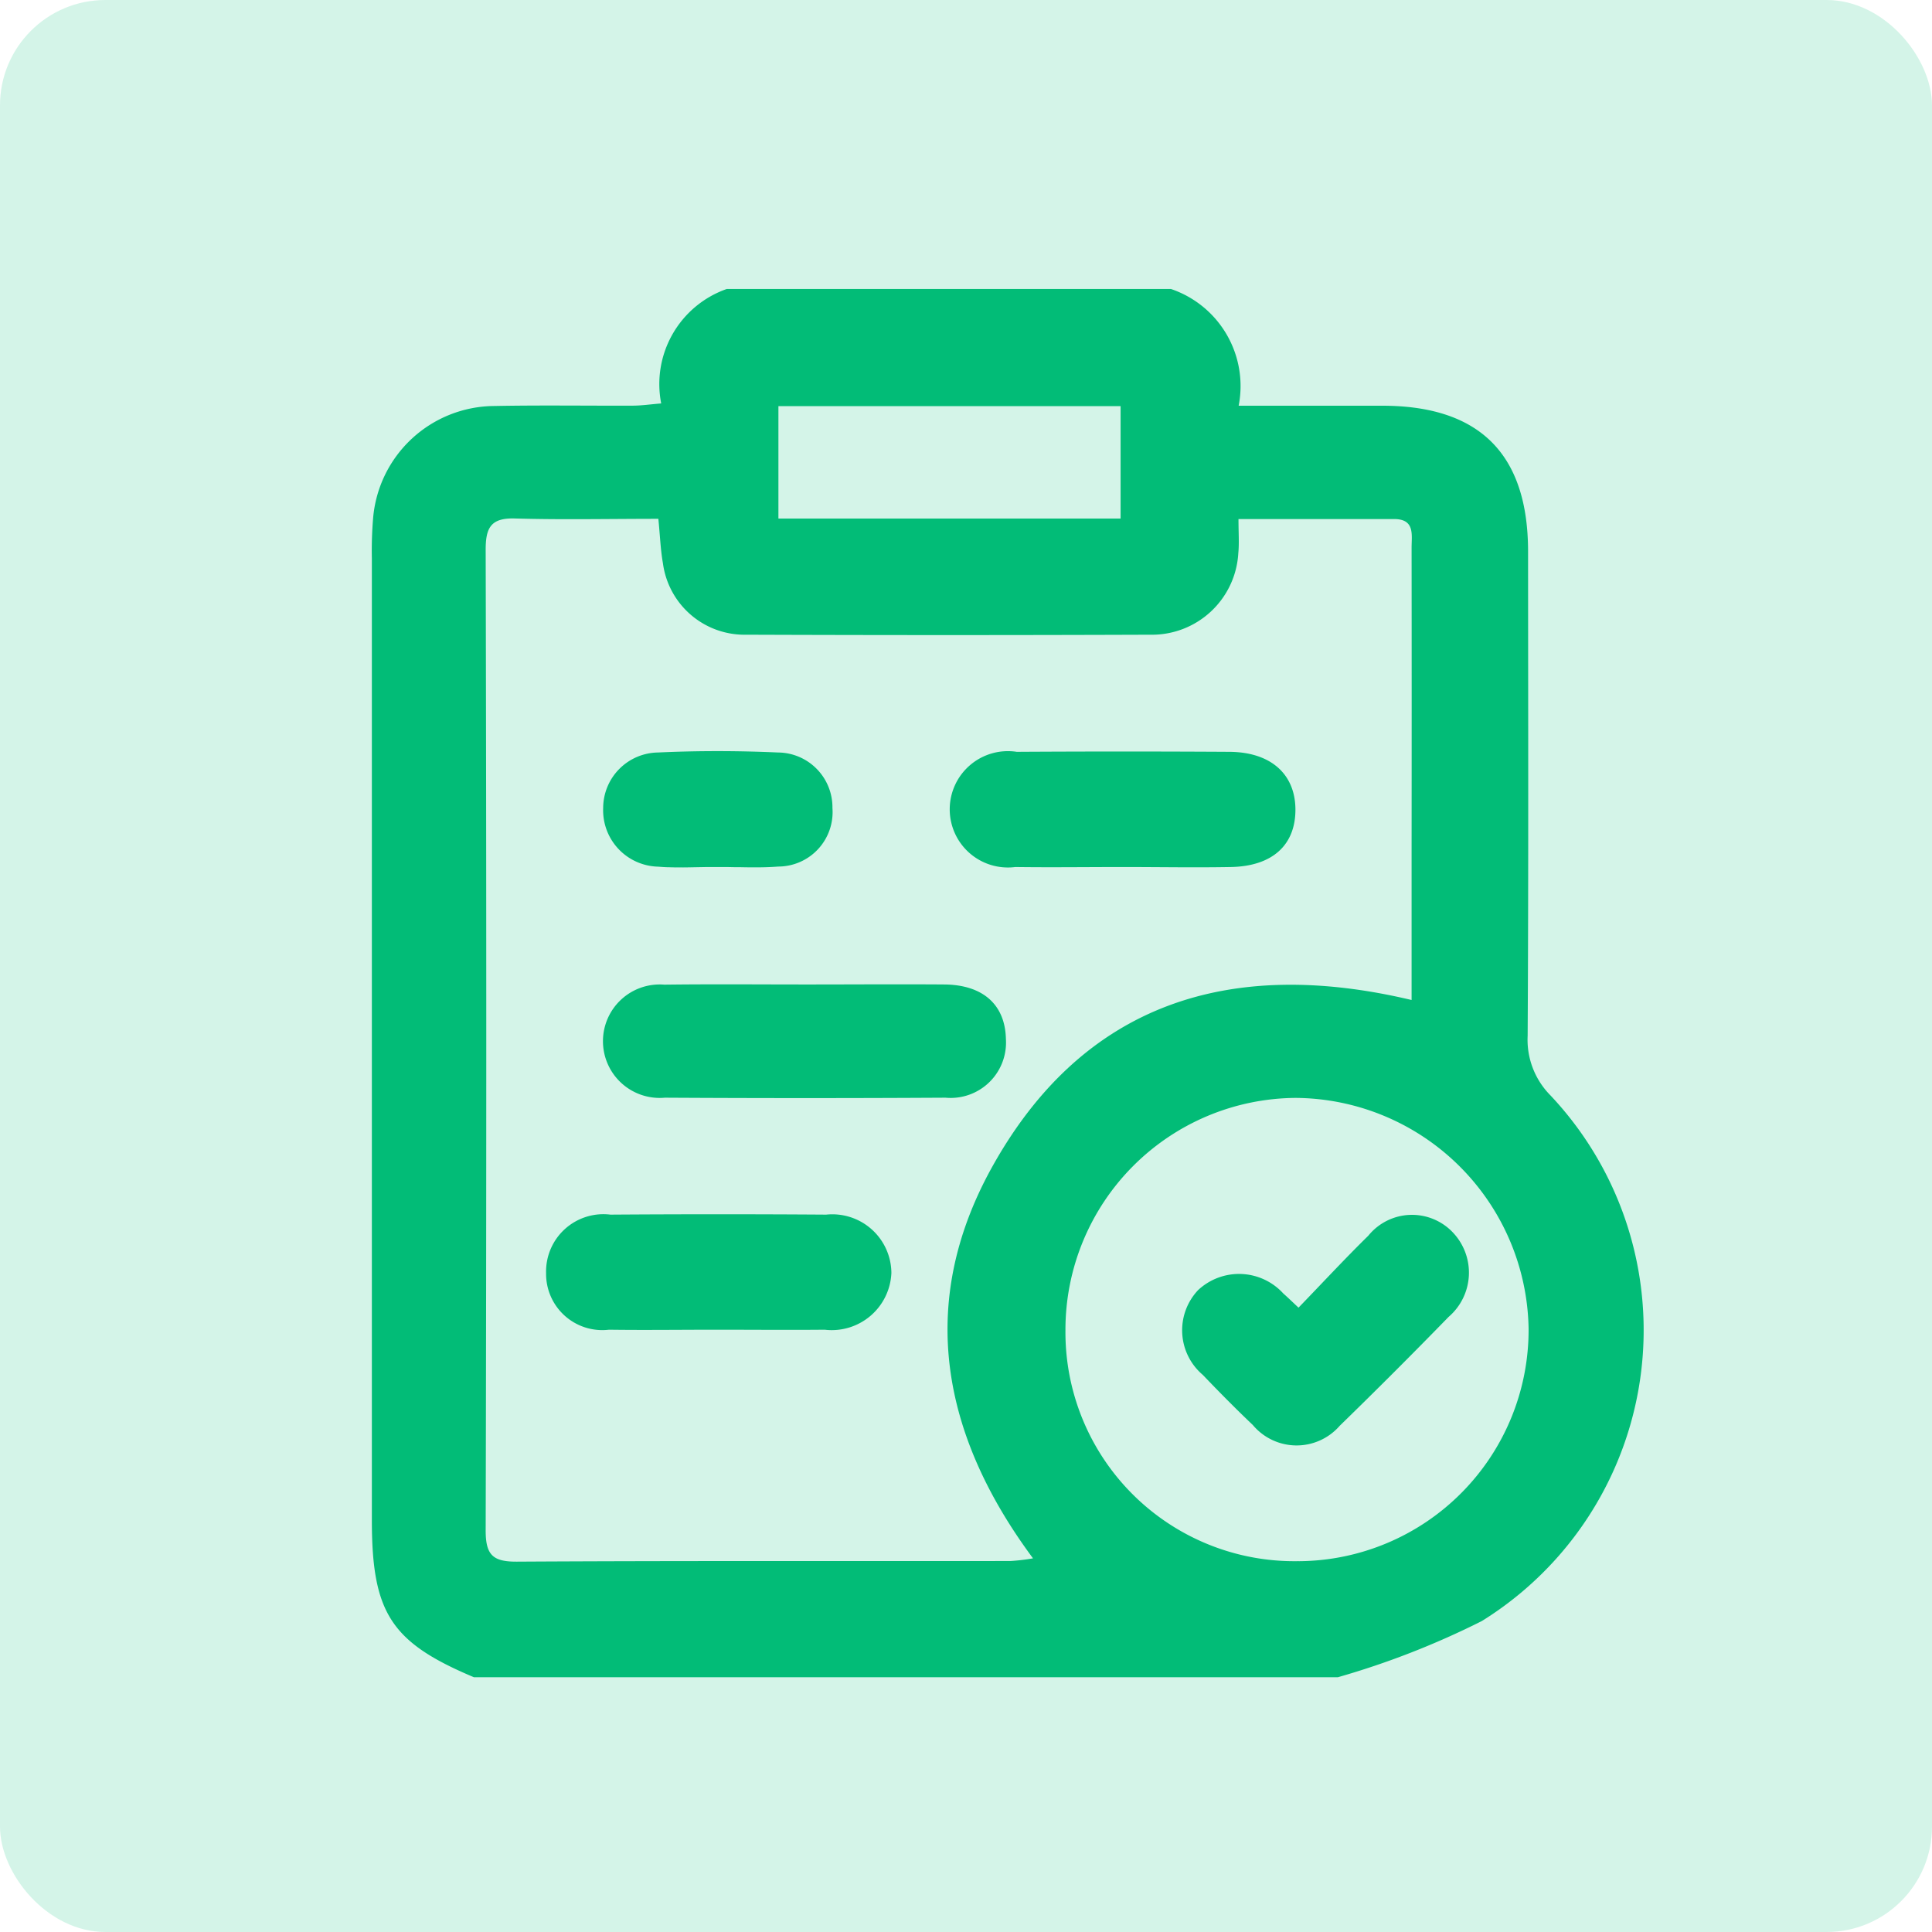 <svg xmlns="http://www.w3.org/2000/svg" width="55" height="55" viewBox="0 0 55 55">
  <g id="Group_4633" data-name="Group 4633" transform="translate(-3840 -1163)">
    <g id="Group_4626" data-name="Group 4626" transform="translate(3840 1163.326)">
      <g id="Group_4082" data-name="Group 4082" transform="translate(0 0)">
        <rect id="Rectangle_227" data-name="Rectangle 227" width="55" height="55" rx="3" transform="translate(0 -0.326)" fill="#02bc77" opacity="0.17"/>
        <g id="Group_62" data-name="Group 62" transform="translate(10.579 7.899)">
          <path id="Path_348" data-name="Path 348" d="M512.129,263.189a2.251,2.251,0,0,1-.648-1.7c.026-4.593.014-9.187.012-13.78,0-2.774-1.377-4.149-4.145-4.152-1.338,0-2.677,0-4.094,0a2.917,2.917,0,0,0-1.927-3.323H488.68a2.868,2.868,0,0,0-1.865,3.258c-.309.025-.557.062-.8.063-1.315.005-2.633-.016-3.949.01a3.486,3.486,0,0,0-3.453,3.2,11.17,11.17,0,0,0-.035,1.14q0,13.685,0,27.373c0,2.647.544,3.483,2.907,4.477h24.591a23.442,23.442,0,0,0,4.1-1.6A9.745,9.745,0,0,0,512.129,263.189Zm-21.977-19.62h9.741v3.2h-9.741Zm7.252,32.8a5.716,5.716,0,0,1-.646.077c-4.683.005-9.366-.009-14.047.018-.692.005-.894-.192-.893-.892q.034-13.959,0-27.918c0-.622.147-.906.827-.887,1.342.039,2.684.01,4.089.01.051.513.063.892.13,1.263a2.344,2.344,0,0,0,2.375,2.036q5.749.021,11.5,0a2.463,2.463,0,0,0,2.505-2.32c.028-.286.005-.578.005-.973,1.517,0,2.974,0,4.428,0,.6,0,.5.445.5.815q.005,4.345,0,8.691v4.186c-5.168-1.228-9.373.079-11.976,4.816C494.107,269.116,494.787,272.848,497.4,276.37Zm7.562.081a6.518,6.518,0,0,1-6.643-6.578,6.6,6.6,0,0,1,6.554-6.61,6.68,6.68,0,0,1,6.631,6.569A6.584,6.584,0,0,1,504.966,276.451Z" transform="translate(-478.571 -240.232)" fill="#02bc77"/>
          <path id="Path_349" data-name="Path 349" d="M505.517,290.411l.256,0h.118c-.04,0-.079,0-.118,0C505.688,290.407,505.6,290.409,505.517,290.411Zm-1.087.007c.233.007.467.005.7,0C504.9,290.421,504.663,290.425,504.43,290.418Z" transform="translate(-495.951 -273.956)" fill="#02bc77"/>
          <path id="Path_350" data-name="Path 350" d="M510.14,302.166a1.576,1.576,0,0,1-1.719,1.672q-3.995.023-7.99,0a1.615,1.615,0,1,1-.016-3.218c1.347-.017,2.693-.005,4.04-.005,1.317,0,2.633-.01,3.951,0C509.5,300.632,510.119,301.2,510.14,302.166Z" transform="translate(-492.083 -280.814)" fill="#02bc77"/>
          <path id="Path_351" data-name="Path 351" d="M538.607,282.024c.011,1.026-.648,1.635-1.834,1.658-1.022.019-2.046,0-3.069,0s-2.046.014-3.07,0a1.656,1.656,0,1,1,.04-3.279q3.027-.018,6.053,0C537.9,280.41,538.594,281.031,538.607,282.024Z" transform="translate(-512.308 -267.225)" fill="#02bc77"/>
          <path id="Path_352" data-name="Path 352" d="M503.543,322.24a1.7,1.7,0,0,1-1.9,1.616c-1.024.01-2.048,0-3.07,0s-2.048.014-3.07,0a1.6,1.6,0,0,1-1.79-1.611,1.632,1.632,0,0,1,1.832-1.665q3.069-.021,6.141,0A1.682,1.682,0,0,1,503.543,322.24Z" transform="translate(-488.746 -294.227)" fill="#02bc77"/>
          <path id="Path_353" data-name="Path 353" d="M505.206,281.978a1.55,1.55,0,0,1-1.544,1.667c-.218.017-.436.023-.655.023q-.216,0-.432-.005l-.1,0c-.113,0-.223-.005-.336-.005-.039,0-.077,0-.116,0h-.118l-.256,0-.385.007c-.235.005-.469.007-.7,0-.107,0-.214-.009-.322-.017a1.605,1.605,0,0,1-1.563-1.667,1.584,1.584,0,0,1,1.56-1.583c1.136-.053,2.28-.051,3.418,0A1.561,1.561,0,0,1,505.206,281.978Z" transform="translate(-492.087 -267.201)" fill="#02bc77"/>
          <path id="Path_354" data-name="Path 354" d="M556.526,323.5q-1.528,1.57-3.1,3.1a1.626,1.626,0,0,1-2.473-.021c-.488-.464-.961-.943-1.425-1.428a1.666,1.666,0,0,1-.133-2.414,1.706,1.706,0,0,1,2.428.1c.109.095.212.195.43.4.685-.708,1.319-1.393,1.987-2.048a1.6,1.6,0,0,1,2.4-.1A1.66,1.66,0,0,1,556.526,323.5Z" transform="translate(-525.866 -294.236)" fill="#02bc77"/>
        </g>
      </g>
    </g>
  </g>
</svg>
